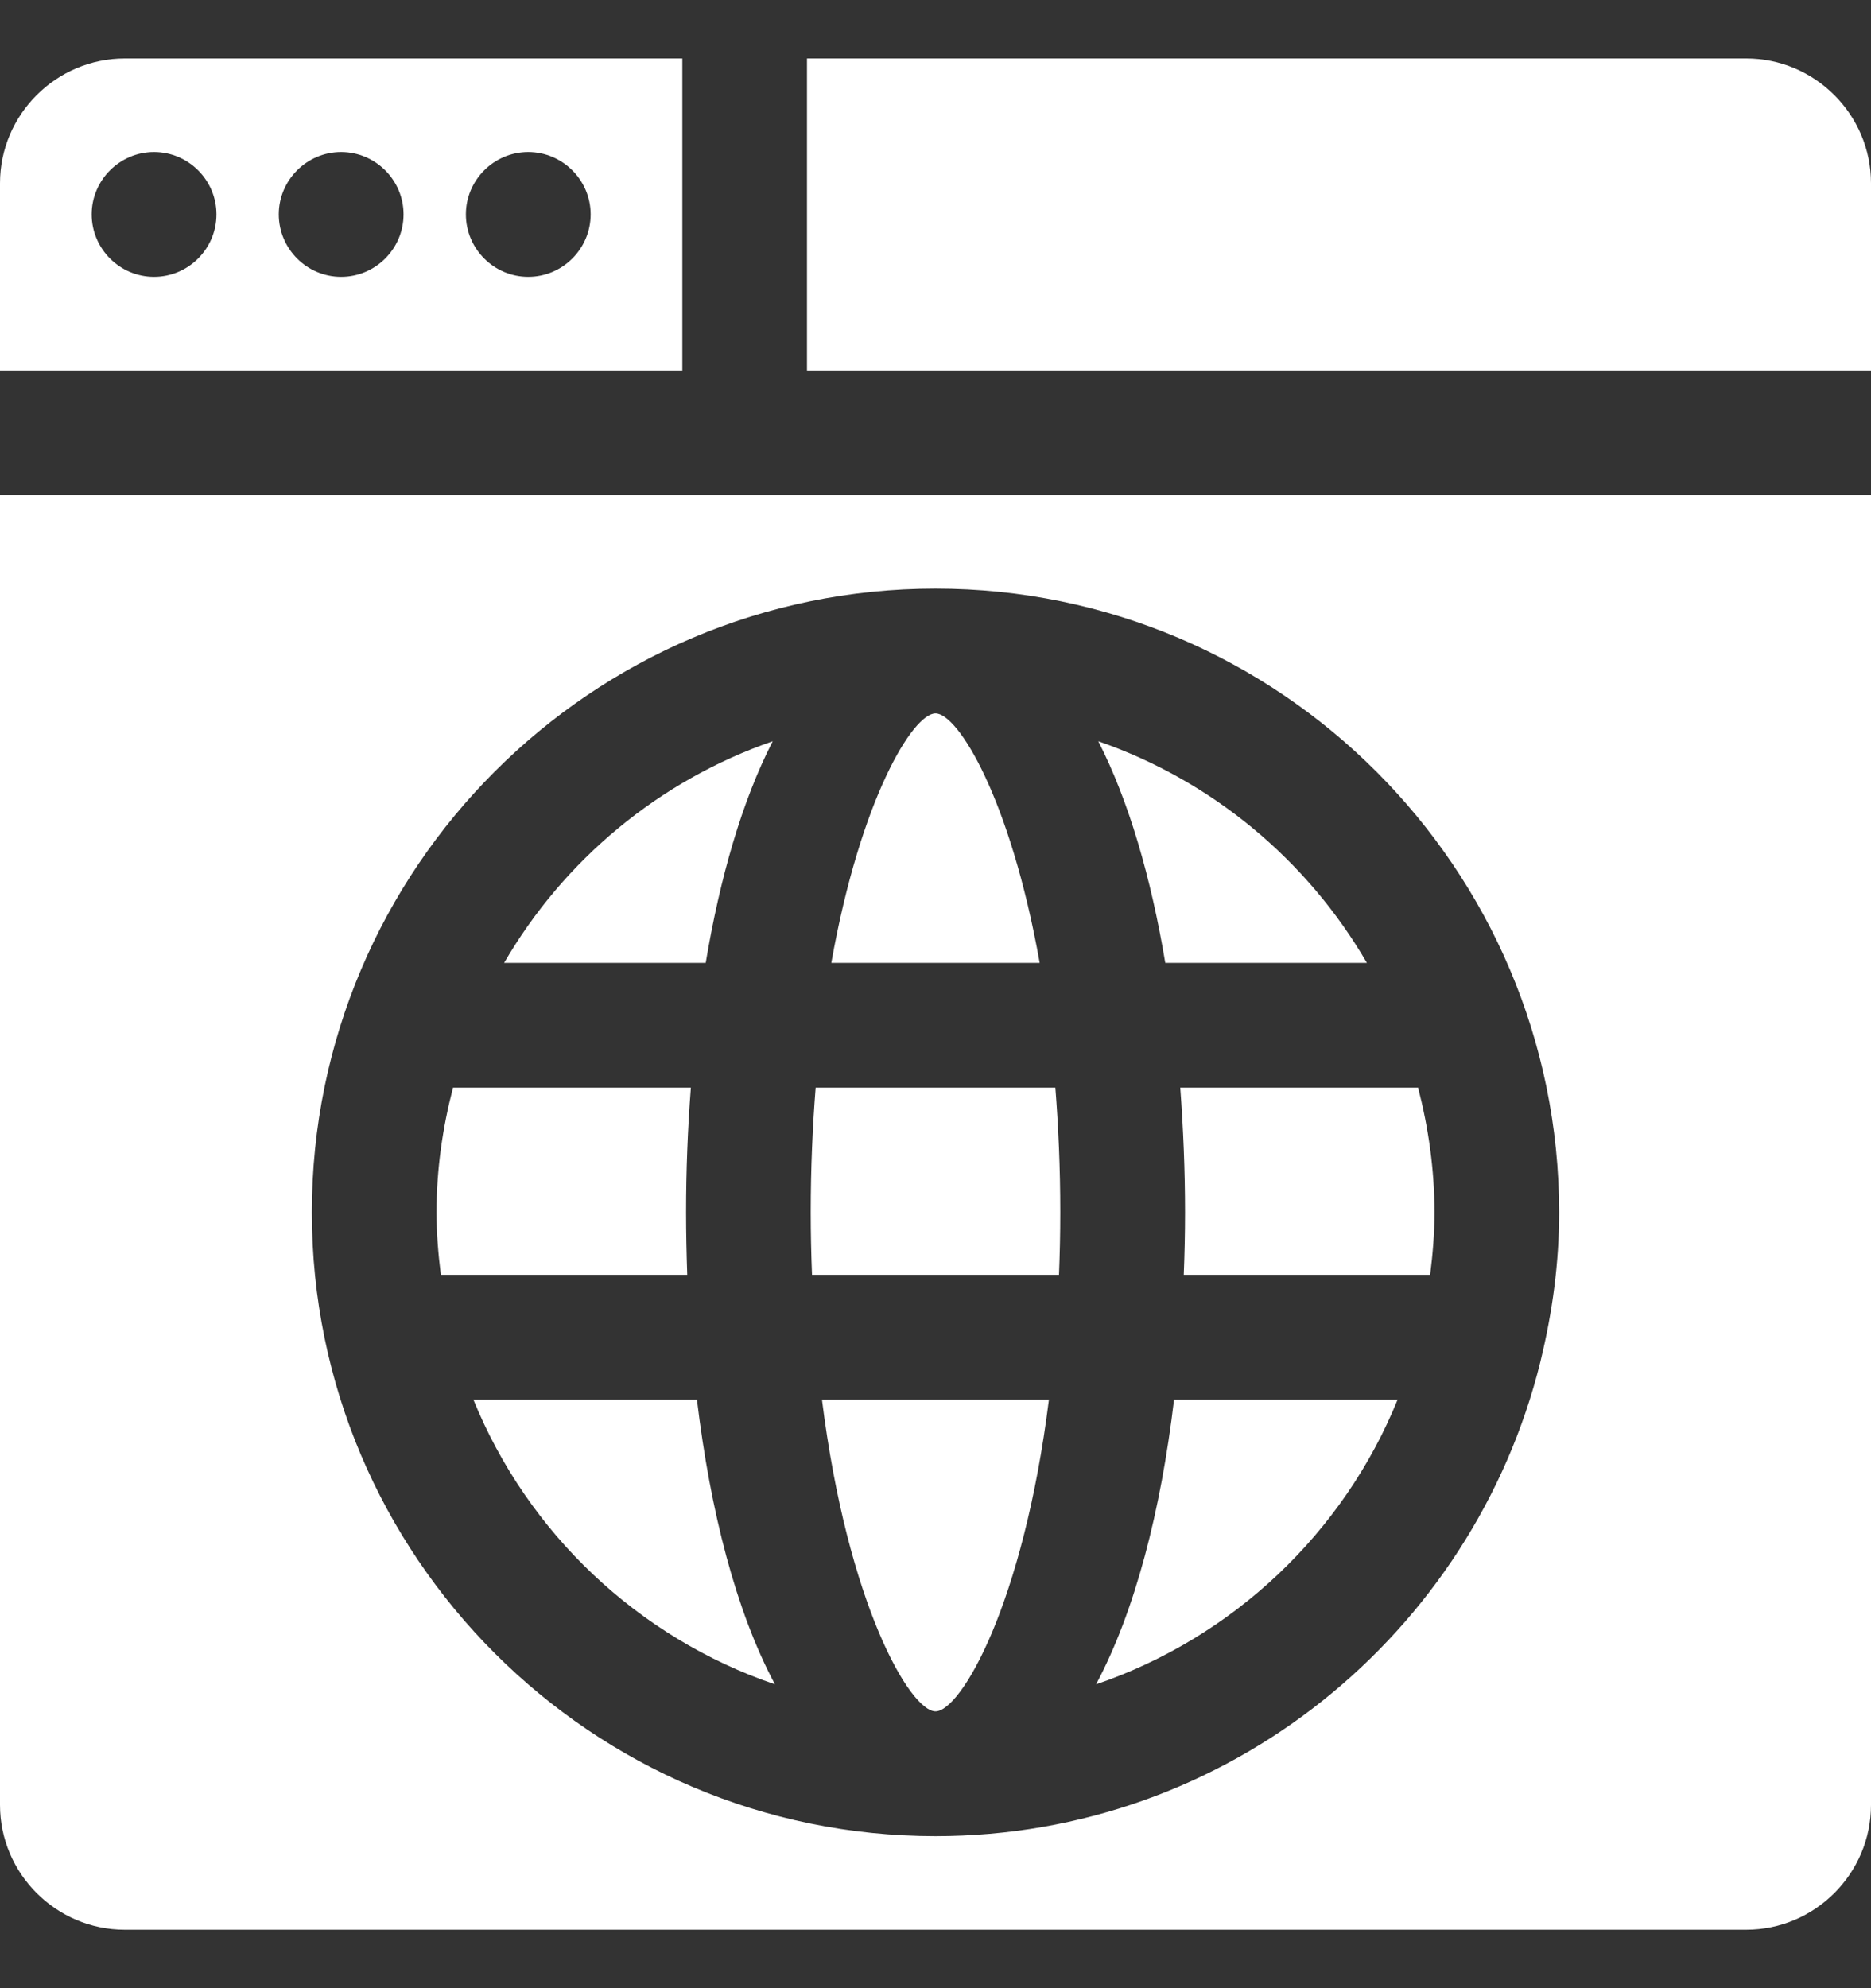 <svg width="16" height="17" viewBox="0 0 16 17" fill="none" xmlns="http://www.w3.org/2000/svg">
<rect x="0" y="0" width="16" height="17" fill="#333333" stroke="none"/>
<g clip-path="url(#clip0_7451_23760)">
<path d="M1.067 0.5C0.48 0.5 0 0.98 0 1.567V3.167H5.835V0.5H1.067ZM1.317 2.367C1.024 2.367 0.784 2.127 0.784 1.833C0.784 1.54 1.024 1.3 1.317 1.3C1.611 1.3 1.851 1.54 1.851 1.833C1.851 2.127 1.611 2.367 1.317 2.367ZM2.917 2.367C2.624 2.367 2.384 2.127 2.384 1.833C2.384 1.54 2.624 1.3 2.917 1.3C3.211 1.3 3.451 1.54 3.451 1.833C3.451 2.127 3.211 2.367 2.917 2.367ZM4.517 2.367C4.224 2.367 3.984 2.127 3.984 1.833C3.984 1.54 4.224 1.3 4.517 1.3C4.811 1.3 5.051 1.54 5.051 1.833C5.051 2.127 4.811 2.367 4.517 2.367Z" fill="white"/>
<path d="M16 1.567V3.167H6.901V0.5H14.933C15.52 0.5 16 0.98 16 1.567Z" fill="white"/>
<path d="M5.867 10.367C5.867 10.008 5.881 9.651 5.908 9.3H3.874C3.785 9.642 3.733 9.998 3.733 10.367C3.733 10.548 3.748 10.725 3.77 10.9H5.877C5.871 10.723 5.867 10.545 5.867 10.367Z" fill="white"/>
<path d="M12.23 10.9C12.252 10.725 12.267 10.548 12.267 10.367C12.267 9.998 12.215 9.642 12.127 9.3H10.093C10.119 9.651 10.134 10.008 10.134 10.367C10.134 10.545 10.13 10.723 10.123 10.9H12.23Z" fill="white"/>
<path d="M8.891 8.233C8.641 6.829 8.193 6.1 8 6.1C7.807 6.1 7.359 6.829 7.109 8.233H8.891Z" fill="white"/>
<path d="M7.029 11.967C7.248 13.72 7.784 14.633 8 14.633C8.216 14.633 8.751 13.72 8.97 11.967H7.029Z" fill="white"/>
<path d="M9.025 9.3H6.975C6.949 9.631 6.933 9.985 6.933 10.367C6.933 10.55 6.937 10.728 6.944 10.9H9.056C9.063 10.728 9.067 10.55 9.067 10.367C9.067 9.985 9.051 9.631 9.025 9.3Z" fill="white"/>
<path d="M5.96 11.967H4.048C4.512 13.108 5.455 14.002 6.627 14.402C6.293 13.776 6.074 12.918 5.96 11.967Z" fill="white"/>
<path d="M0 4.233V15.433C0 16.02 0.48 16.5 1.067 16.5H14.933C15.52 16.5 16 16.02 16 15.433V4.233H0ZM8 15.7C5.059 15.7 2.667 13.307 2.667 10.367C2.667 7.426 5.059 5.033 8 5.033C10.941 5.033 13.333 7.426 13.333 10.367C13.333 10.801 13.275 11.221 13.177 11.625C13.175 11.631 13.175 11.637 13.173 11.643C12.598 13.968 10.5 15.7 8 15.7Z" fill="white"/>
<path d="M9.965 8.233H11.689C11.179 7.355 10.366 6.675 9.392 6.338C9.653 6.848 9.843 7.504 9.965 8.233Z" fill="white"/>
<path d="M10.04 11.967C9.927 12.918 9.707 13.776 9.373 14.402C10.545 14.002 11.489 13.108 11.952 11.967H10.04Z" fill="white"/>
<path d="M6.035 8.233C6.157 7.504 6.346 6.848 6.608 6.338C5.634 6.675 4.821 7.355 4.311 8.233H6.035Z" fill="white"/>
</g>
<defs>
<clipPath id="clip0_7451_23760">
<rect width="16" height="16" fill="white" transform="translate(0 0.5)"/>
</clipPath>
</defs>
</svg>
